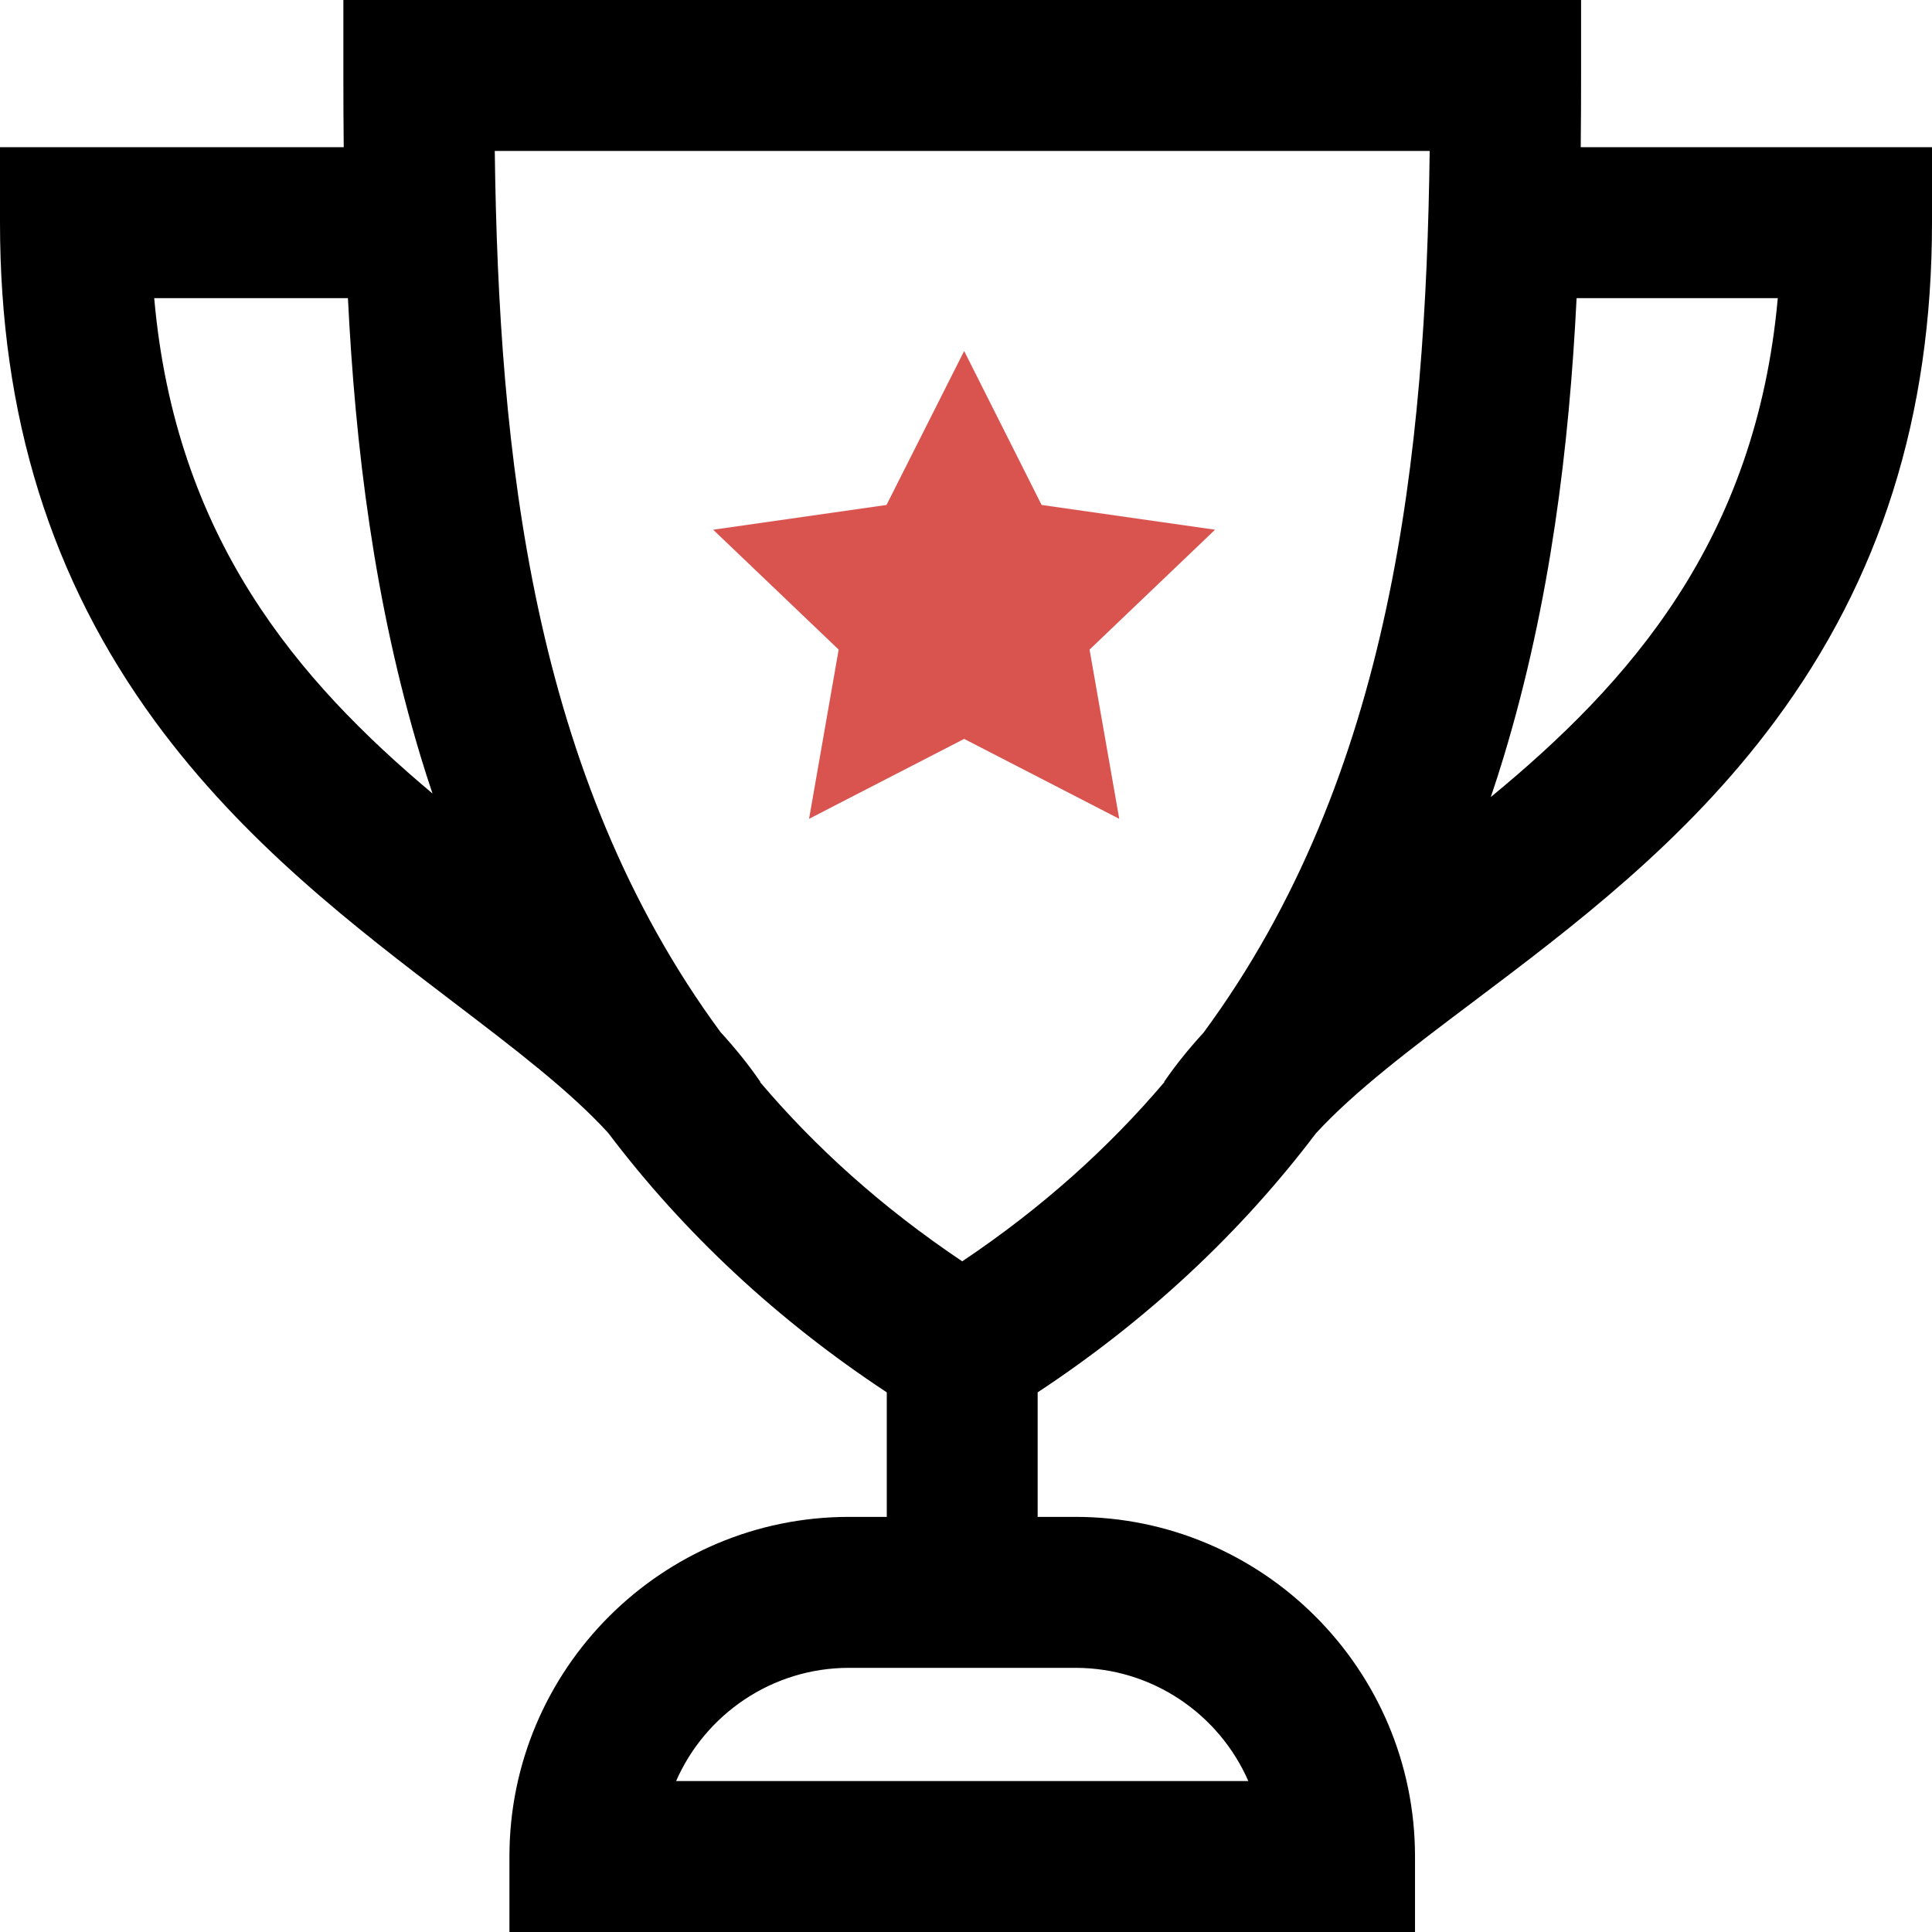 <svg width="22" height="22" viewBox="0 0 22 22" fill="none" xmlns="http://www.w3.org/2000/svg">
<path d="M9.55 7.397L9.213 9.324L10.979 8.414L12.745 9.324L12.407 7.397L13.836 6.032L11.861 5.75L10.979 3.997L10.095 5.75L8.121 6.032L9.55 7.397Z" fill="#D9534F"/>
<path fill-rule="evenodd" clip-rule="evenodd" d="M18 1.676C18.003 1.399 18.004 1.127 18.004 0.859V0H3.91V0.859C3.91 1.127 3.911 1.399 3.914 1.676H0V2.535C0 4.735 0.578 6.593 1.767 8.216C2.777 9.594 4.047 10.562 5.167 11.415C5.864 11.946 6.486 12.42 6.925 12.9C7.788 14.042 8.853 15.034 10.098 15.855V17.273H9.668C7.536 17.273 5.801 19.008 5.801 21.141V22H16.113V21.141C16.113 19.008 14.379 17.273 12.246 17.273H11.816V15.855C13.059 15.035 14.122 14.045 14.984 12.906C15.428 12.423 16.062 11.945 16.774 11.409C17.906 10.556 19.19 9.59 20.211 8.213C21.415 6.59 22 4.733 22 2.535V1.676H18ZM1.756 3.395H3.962C4.045 5.075 4.258 6.857 4.792 8.621C4.834 8.761 4.879 8.899 4.925 9.036C3.394 7.75 1.998 6.132 1.756 3.395ZM14.215 20.281C13.883 19.523 13.126 18.992 12.246 18.992H9.668C8.789 18.992 8.031 19.523 7.699 20.281H14.215ZM13.704 11.76C13.539 11.94 13.388 12.126 13.256 12.319L13.259 12.322C12.63 13.063 11.872 13.75 10.957 14.363C10.043 13.75 9.284 13.064 8.655 12.322L8.658 12.319C8.524 12.123 8.371 11.935 8.204 11.752C6.056 8.833 5.679 5.173 5.634 1.719H16.28C16.235 5.176 15.858 8.839 13.704 11.76ZM17.122 8.621C17.076 8.774 17.027 8.926 16.976 9.076C18.548 7.782 19.995 6.16 20.244 3.395H17.953C17.869 5.075 17.657 6.857 17.122 8.621Z" fill="black"/>
</svg>

